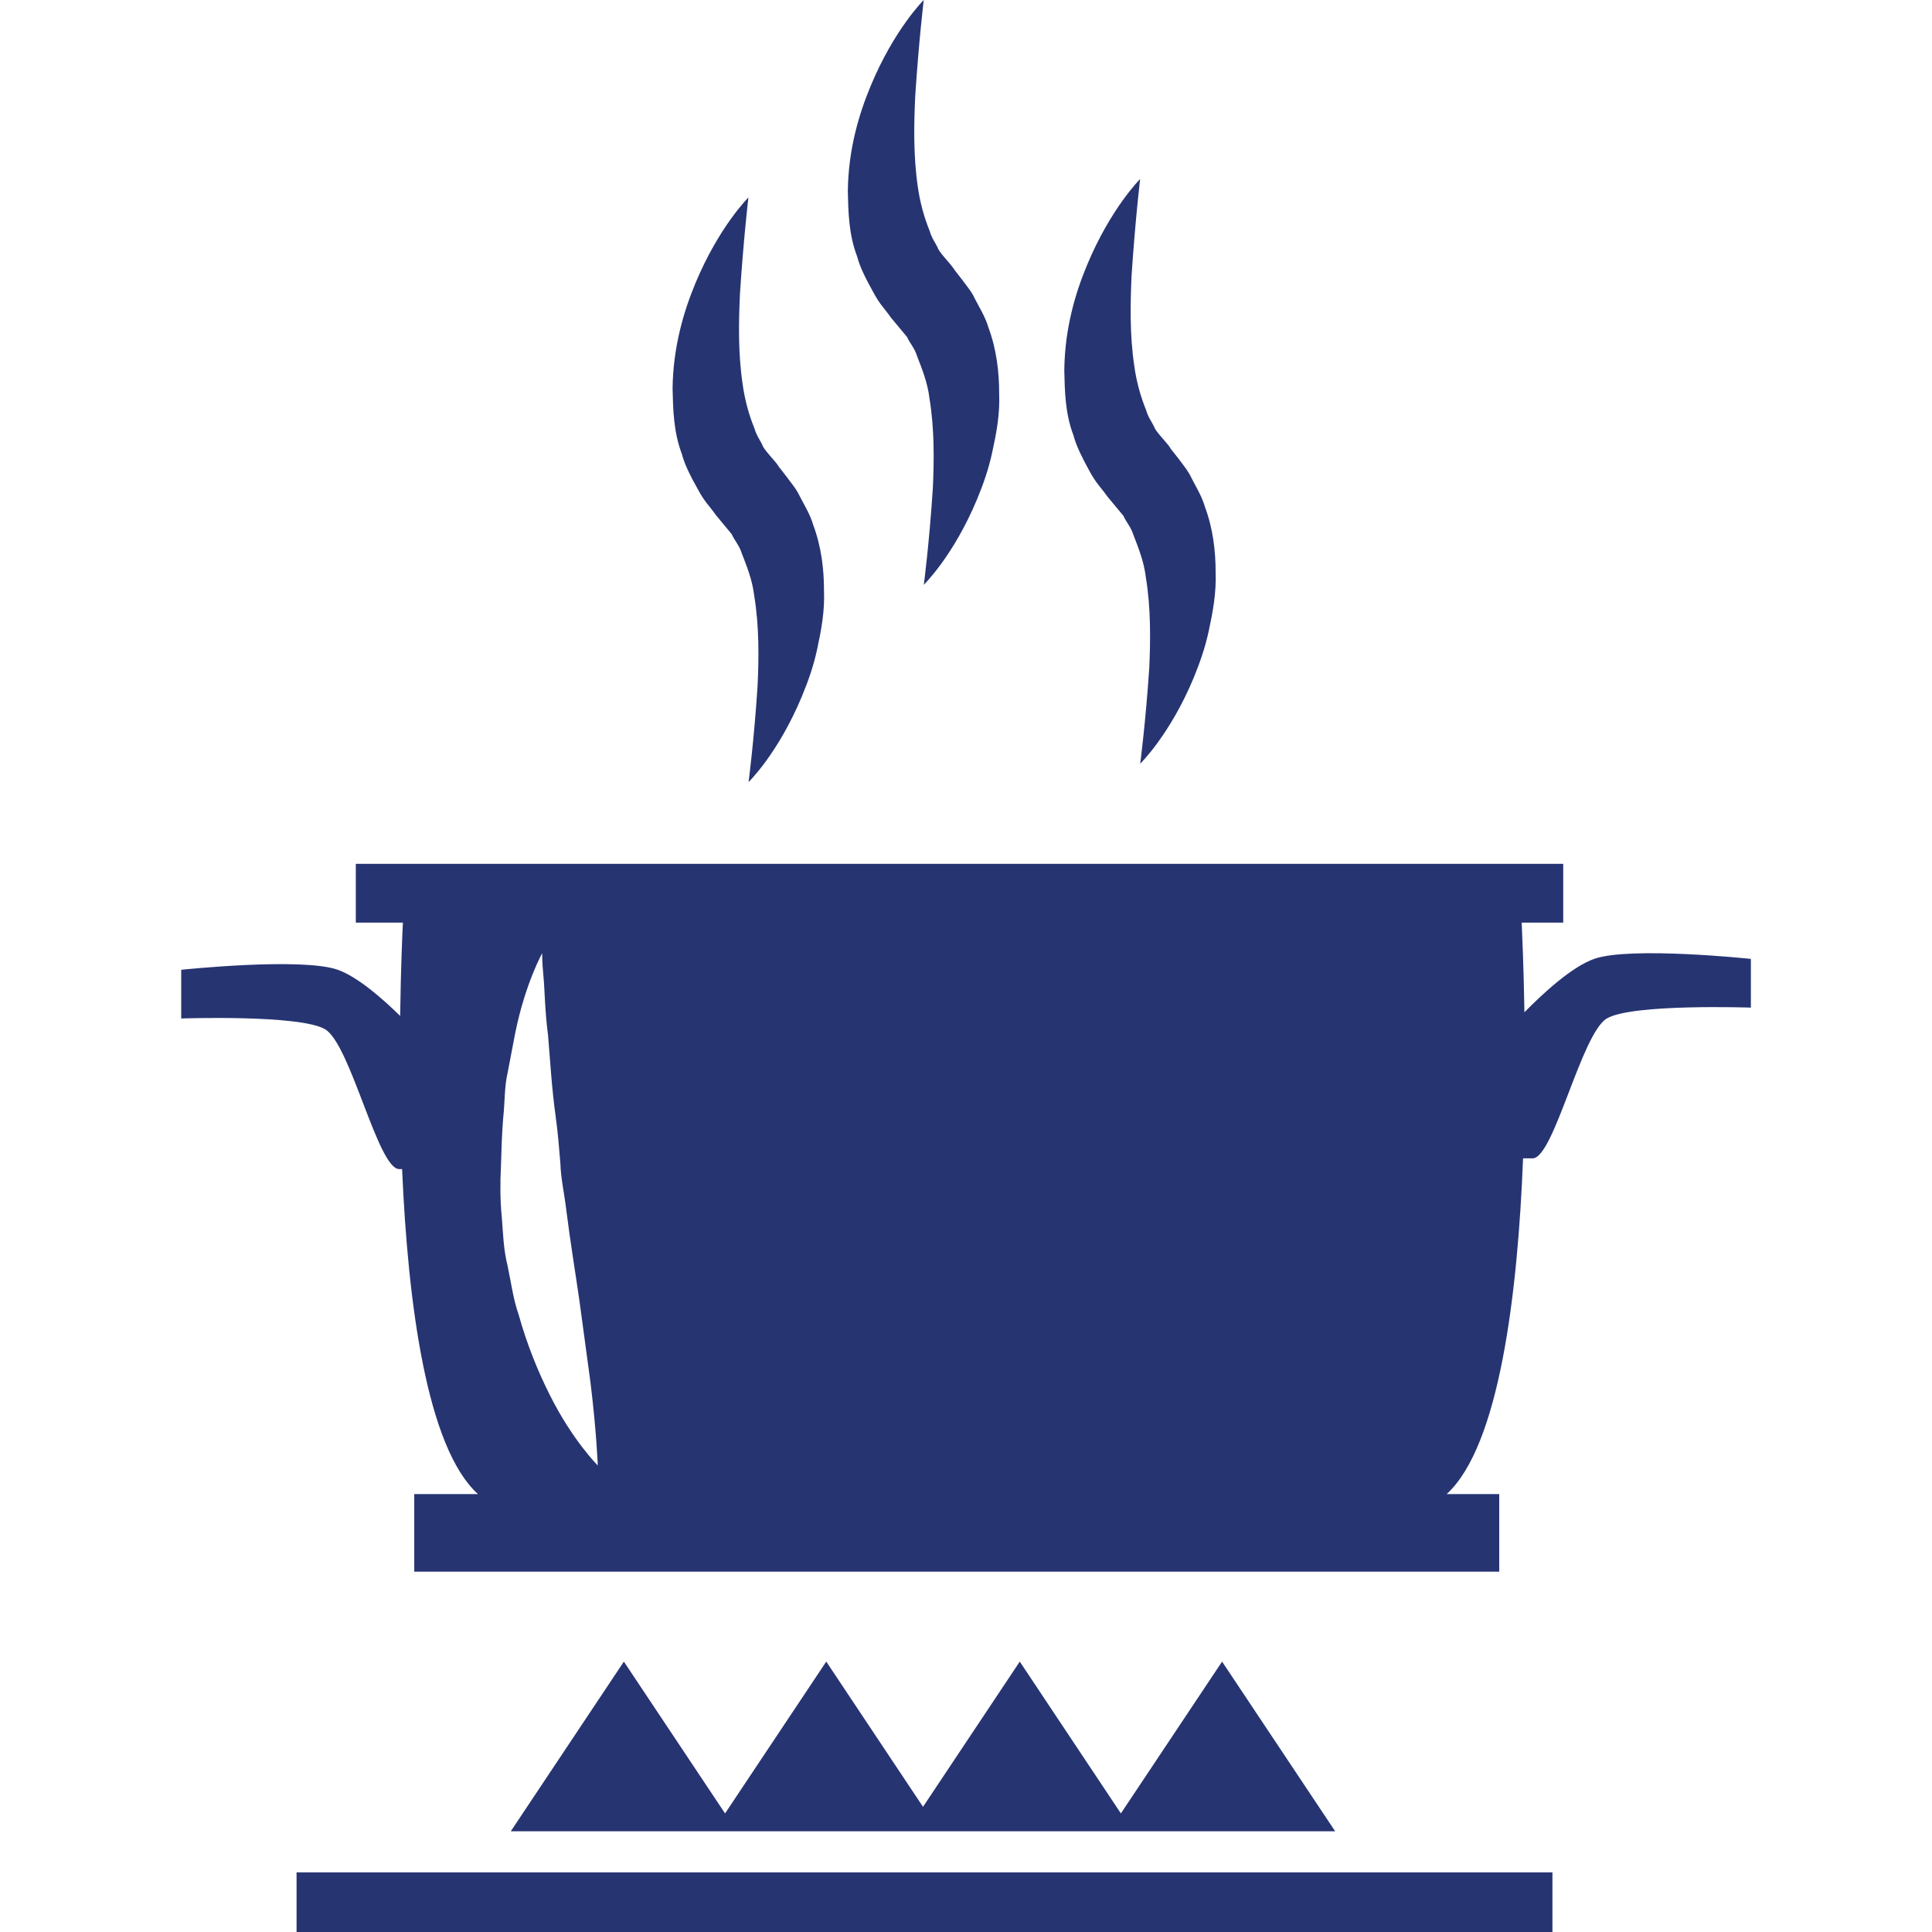 <svg width="24" height="24" viewBox="0 0 24 24" fill="none" xmlns="http://www.w3.org/2000/svg">
<g clip-path="url(#clip0_11296_79453)">
<path d="M19.285 23.259H3.684V24H19.285V23.259Z" fill="#273472"/>
<path d="M11.262 22.749H11.669H13.776H14.072H16.586L15.181 20.641L13.924 22.527L12.668 20.641L11.466 22.445L10.264 20.641L9.007 22.527L7.75 20.641L6.345 22.749H8.86H9.155H11.262Z" fill="#273472"/>
<path d="M19.805 11.911C19.526 12.009 19.169 12.338 18.937 12.575C18.927 11.987 18.908 11.578 18.903 11.461H19.419V10.731H4.42V11.461H5.005C4.999 11.58 4.979 12.008 4.971 12.62C4.742 12.396 4.439 12.133 4.196 12.047C3.746 11.889 2.251 12.047 2.251 12.047V12.652C2.251 12.652 3.721 12.601 4.037 12.785C4.354 12.968 4.694 14.523 4.959 14.523C4.968 14.523 4.984 14.523 4.995 14.523C5.067 16.182 5.299 17.98 5.937 18.56H5.146V19.524H18.624V18.56H17.971C18.624 17.964 18.854 16.081 18.92 14.389C18.966 14.389 19.007 14.389 19.04 14.389C19.303 14.389 19.645 12.834 19.962 12.651C20.277 12.466 21.75 12.517 21.75 12.517V11.912C21.748 11.911 20.251 11.754 19.805 11.911ZM6.83 17.329C6.688 17.048 6.547 16.707 6.442 16.328C6.377 16.145 6.349 15.932 6.306 15.727C6.253 15.516 6.249 15.311 6.233 15.112C6.213 14.921 6.212 14.69 6.223 14.486C6.229 14.279 6.235 14.078 6.251 13.885C6.273 13.69 6.264 13.504 6.306 13.326C6.34 13.15 6.372 12.983 6.401 12.829C6.527 12.211 6.735 11.842 6.735 11.842C6.735 11.842 6.733 11.947 6.751 12.128C6.768 12.311 6.768 12.556 6.808 12.86C6.834 13.162 6.852 13.507 6.904 13.88C6.93 14.066 6.945 14.257 6.961 14.45C6.968 14.648 7.009 14.817 7.035 15.033C7.087 15.448 7.146 15.796 7.199 16.166C7.249 16.533 7.295 16.878 7.335 17.173C7.409 17.77 7.426 18.205 7.426 18.205C7.426 18.205 7.113 17.895 6.83 17.329Z" fill="#273472"/>
<path d="M8.668 6.076C8.755 6.24 8.815 6.286 8.892 6.397L9.089 6.635C9.126 6.715 9.185 6.779 9.212 6.867C9.276 7.032 9.347 7.207 9.369 7.4C9.432 7.778 9.427 8.174 9.411 8.519C9.366 9.211 9.299 9.715 9.299 9.715C9.299 9.715 9.668 9.358 9.962 8.649C10.035 8.473 10.107 8.276 10.153 8.055C10.2 7.836 10.247 7.595 10.236 7.335C10.236 7.079 10.205 6.796 10.102 6.521C10.062 6.38 9.976 6.251 9.91 6.116C9.872 6.049 9.821 5.991 9.776 5.928L9.704 5.835L9.668 5.79L9.66 5.779C9.664 5.785 9.671 5.792 9.685 5.807L9.681 5.803L9.668 5.785C9.607 5.701 9.484 5.581 9.471 5.528C9.441 5.466 9.399 5.414 9.371 5.319C9.304 5.156 9.252 4.967 9.226 4.777C9.168 4.394 9.176 3.997 9.192 3.65C9.237 2.958 9.297 2.453 9.297 2.453C9.297 2.453 8.932 2.814 8.638 3.52C8.492 3.872 8.361 4.312 8.355 4.827C8.361 5.082 8.366 5.363 8.47 5.639C8.505 5.773 8.584 5.928 8.668 6.076ZM9.66 5.779C9.647 5.764 9.661 5.78 9.66 5.779V5.779Z" fill="#273472"/>
<path d="M10.845 3.624C10.932 3.789 10.991 3.834 11.068 3.946L11.266 4.184C11.303 4.263 11.362 4.327 11.389 4.415C11.453 4.581 11.524 4.756 11.546 4.948C11.609 5.327 11.604 5.723 11.588 6.067C11.543 6.759 11.476 7.264 11.476 7.264C11.476 7.264 11.845 6.906 12.139 6.198C12.212 6.022 12.283 5.824 12.329 5.603C12.377 5.384 12.423 5.143 12.412 4.884C12.412 4.628 12.381 4.345 12.279 4.069C12.239 3.929 12.152 3.799 12.087 3.664C12.049 3.598 11.998 3.539 11.953 3.476L11.882 3.385L11.846 3.339L11.836 3.327C11.841 3.332 11.848 3.339 11.862 3.355L11.859 3.35L11.845 3.333C11.783 3.249 11.661 3.128 11.648 3.075C11.618 3.014 11.576 2.963 11.548 2.867C11.481 2.703 11.429 2.516 11.402 2.325C11.345 1.941 11.353 1.546 11.369 1.199C11.414 0.506 11.475 0 11.475 0C11.475 0 11.109 0.362 10.816 1.067C10.669 1.419 10.538 1.859 10.532 2.375C10.538 2.63 10.542 2.911 10.648 3.187C10.682 3.32 10.762 3.475 10.845 3.624ZM11.836 3.327C11.825 3.312 11.838 3.327 11.836 3.327V3.327Z" fill="#273472"/>
<path d="M13.532 5.848C13.62 6.012 13.68 6.058 13.757 6.169L13.955 6.407C13.991 6.486 14.05 6.55 14.077 6.638C14.141 6.804 14.212 6.979 14.234 7.172C14.297 7.55 14.292 7.946 14.277 8.291C14.231 8.982 14.164 9.487 14.164 9.487C14.164 9.487 14.533 9.129 14.828 8.421C14.9 8.245 14.972 8.047 15.018 7.826C15.065 7.607 15.111 7.366 15.101 7.107C15.101 6.851 15.07 6.568 14.967 6.293C14.927 6.152 14.841 6.023 14.775 5.887C14.737 5.821 14.686 5.762 14.642 5.7L14.57 5.609L14.534 5.563L14.526 5.551C14.531 5.557 14.537 5.564 14.551 5.58L14.546 5.573L14.533 5.556C14.471 5.472 14.349 5.352 14.336 5.299C14.306 5.237 14.264 5.186 14.236 5.091C14.169 4.926 14.117 4.739 14.091 4.549C14.033 4.165 14.041 3.769 14.057 3.422C14.103 2.73 14.163 2.224 14.163 2.224C14.163 2.224 13.798 2.586 13.504 3.292C13.357 3.643 13.227 4.083 13.221 4.599C13.227 4.854 13.23 5.135 13.336 5.411C13.37 5.544 13.45 5.698 13.532 5.848ZM14.526 5.55C14.512 5.535 14.526 5.551 14.526 5.55V5.55Z" fill="#273472"/>
</g>
<defs>
<clipPath id="clip0_11296_79453">
<rect width="24" height="24" fill="white"/>
</clipPath>
</defs>
</svg>
